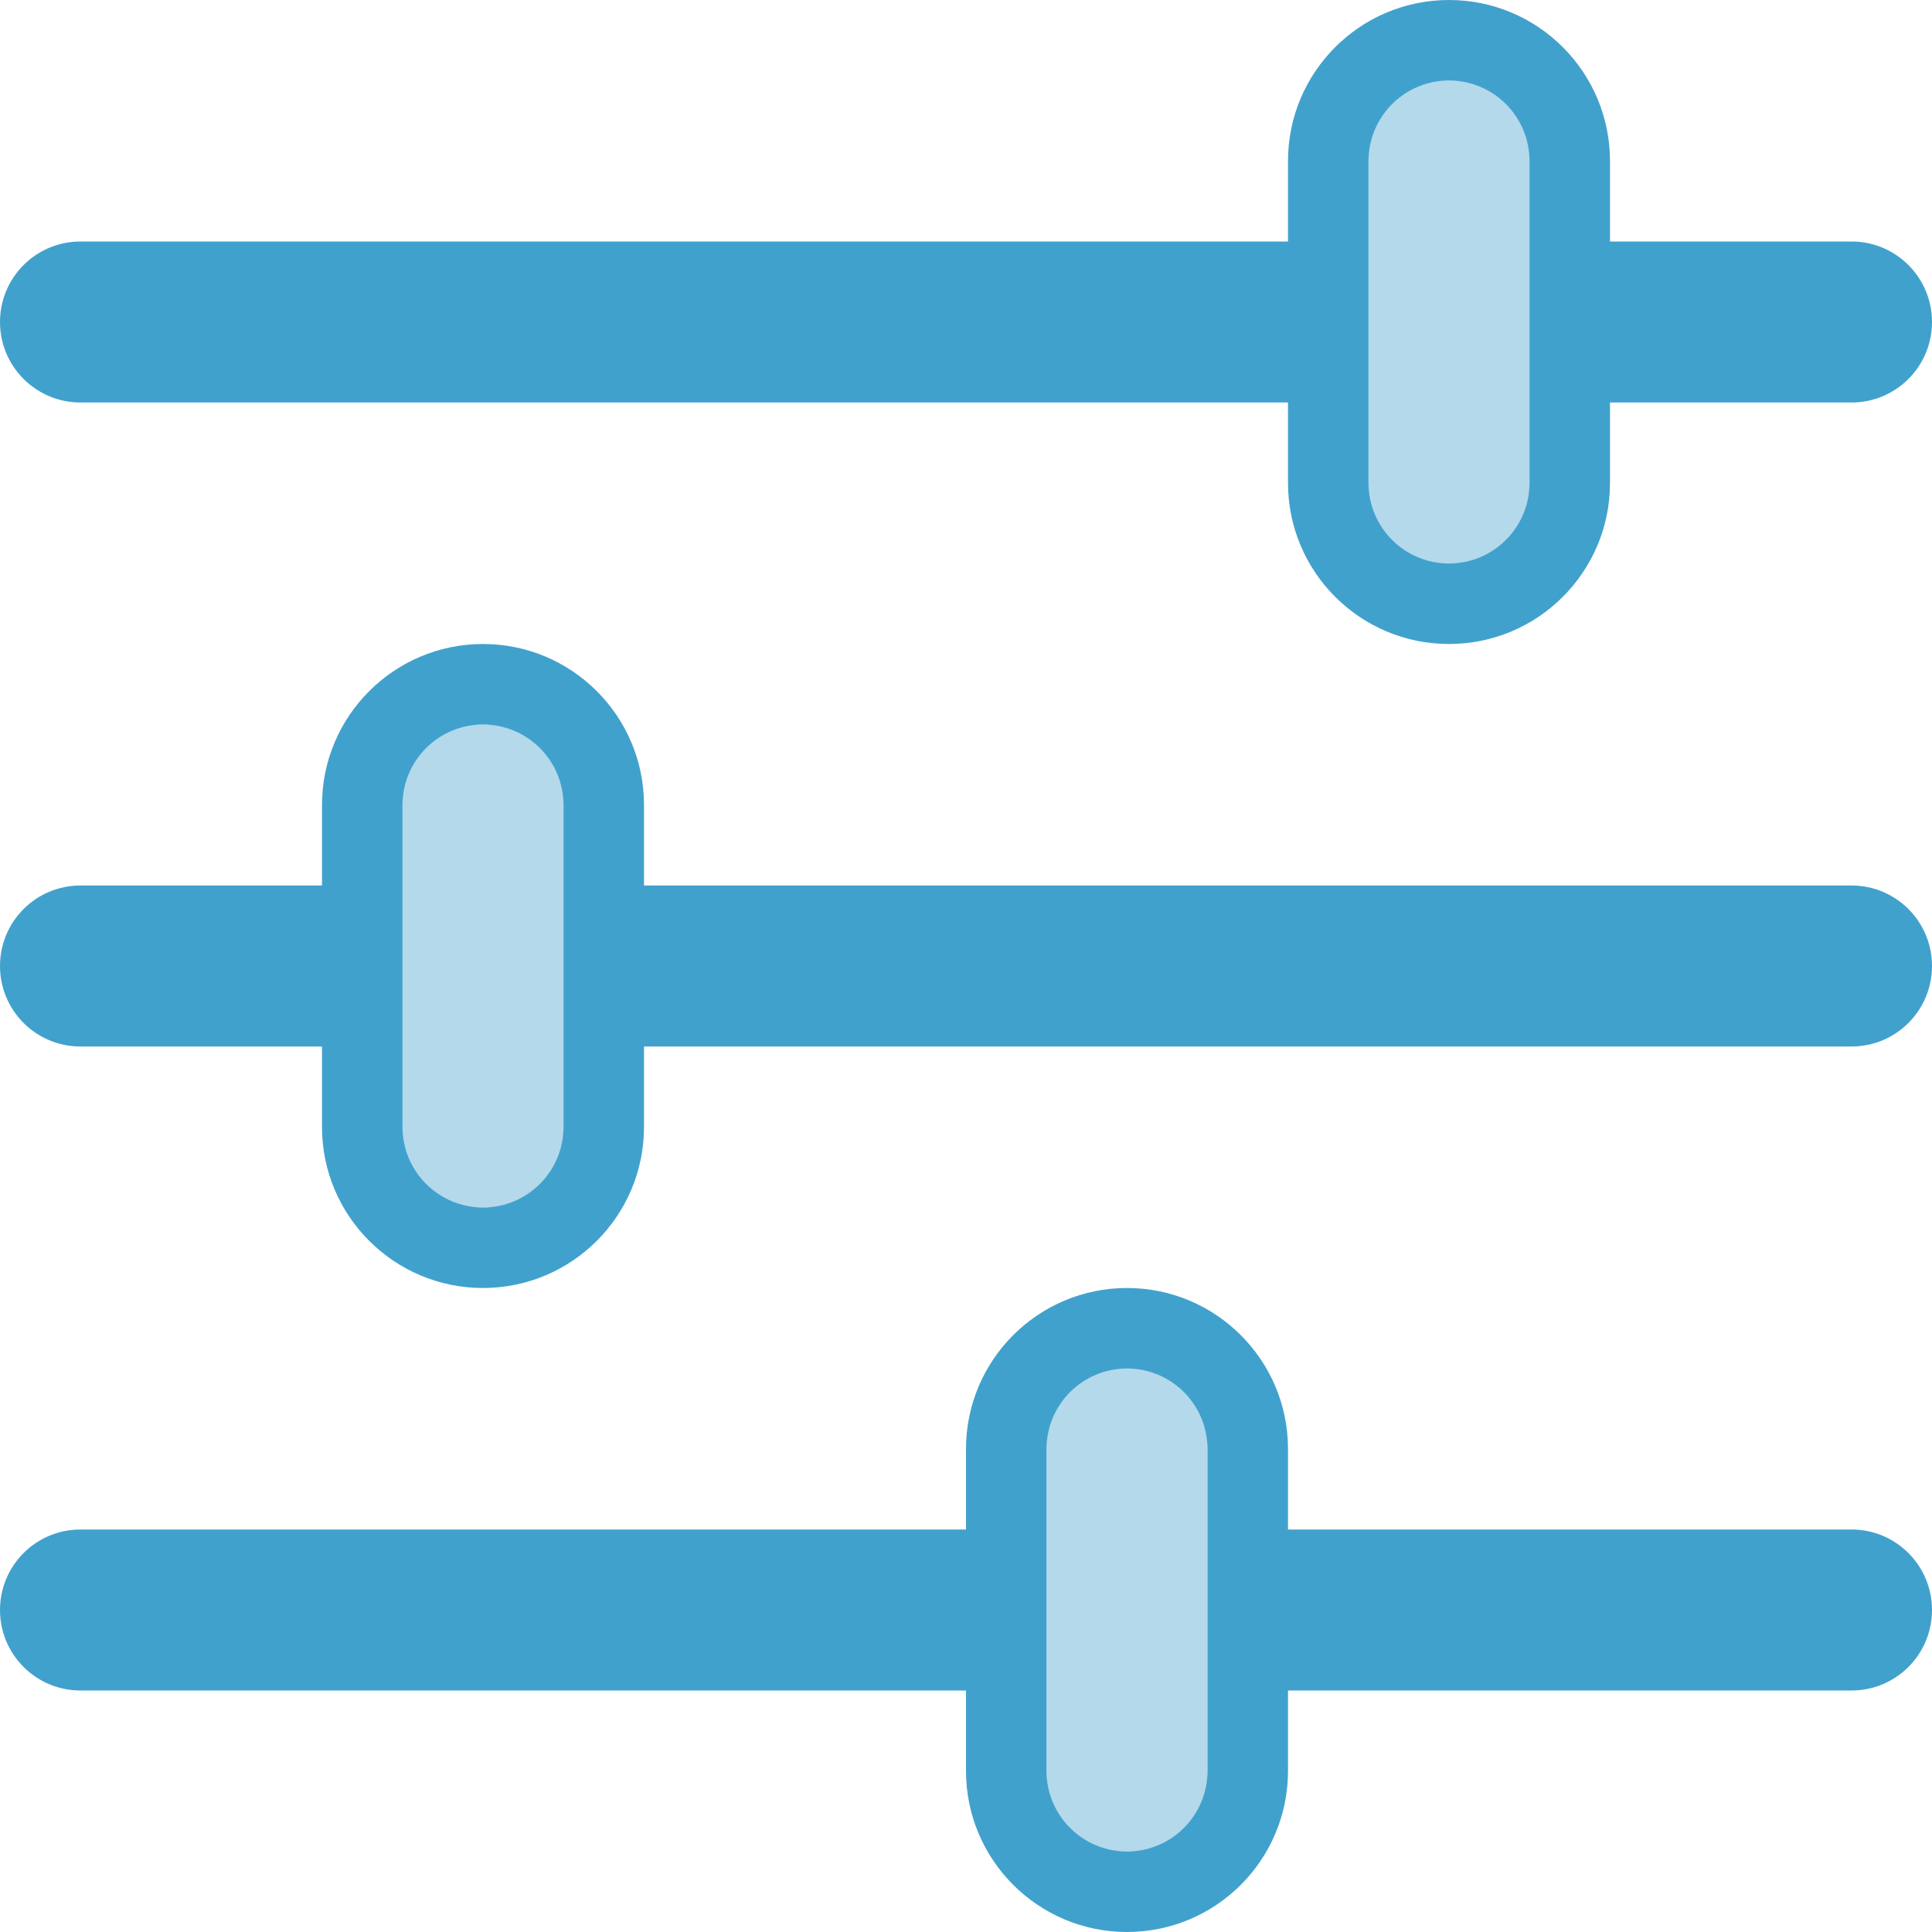 <?xml version="1.0" encoding="UTF-8"?>
<svg width="24px" height="24px" viewBox="0 0 24 24" version="1.1" xmlns="http://www.w3.org/2000/svg" xmlns:xlink="http://www.w3.org/1999/xlink" class="svg-icon svg-fill">
    <!-- Generator: sketchtool 55.2 (78181) - https://sketchapp.com -->
    <title>72B395CB-78E0-49D1-BBB6-DF5C0898066D</title>
    <desc>Created with sketchtool.</desc>
    <g id="Asset-Artboard-Page" stroke="none" stroke-width="1" fill="none" fill-rule="evenodd">
        <g id="Icons/menu/dashboard/settings/off">
            <rect id="Rectangle" fill="#B3D9EB" x="5" y="9" width="2" height="6"></rect>
            <rect id="Rectangle-Copy" fill="#B3D9EB" x="17" y="1" width="2" height="6"></rect>
            <rect id="Rectangle-Copy-2" fill="#B3D9EB" x="13" y="17" width="2" height="6"></rect>
            <path d="M17,2 L17,3 L17,5 L17,6 C17,6.552 17.448,7 18,7 C18.552,7 19,6.552 19,6 L19,5 L19,3 L19,2 C19,1.448 18.552,1 18,1 C17.448,1 17,1.448 17,2 Z M1,5 C0.447,5 0,4.553 0,4 C0,3.447 0.447,3 1,3 L16,3 L16,2 C16,0.896 16.896,0 18,0 C19.104,0 20,0.896 20,2 L20,3 L23,3 C23.553,3 24,3.447 24,4 C24,4.553 23.553,5 23,5 L20,5 L20,6 C20,7.104 19.104,8 18,8 C16.896,8 16,7.104 16,6 L16,5 L1,5 Z M7,14 L7,13 L7,11 L7,10 C7,9.448 6.552,9 6,9 C5.448,9 5,9.448 5,10 L5,11 L5,13 L5,14 C5,14.552 5.448,15 6,15 C6.552,15 7,14.552 7,14 Z M23,11 C23.553,11 24,11.447 24,12 C24,12.553 23.553,13 23,13 L8,13 L8,14 C8,15.104 7.104,16 6,16 C4.896,16 4,15.104 4,14 L4,13 L1,13 C0.447,13 0,12.553 0,12 C0,11.447 0.447,11 1,11 L4,11 L4,10 C4,8.896 4.896,8 6,8 C7.104,8 8,8.896 8,10 L8,11 L23,11 Z M15,22 L15,21 L15,19 L15,18 C15,17.448 14.552,17 14,17 C13.448,17 13,17.448 13,18 L13,19 L13,21 L13,22 C13,22.552 13.448,23 14,23 C14.552,23 15,22.552 15,22 Z M23,19 C23.553,19 24,19.447 24,20 C24,20.553 23.553,21 23,21 L16,21 L16,22 C16,23.104 15.104,24 14,24 C12.896,24 12,23.104 12,22 L12,21 L1,21 C0.447,21 0,20.553 0,20 C0,19.447 0.447,19 1,19 L12,19 L12,18 C12,16.896 12.896,16 14,16 C15.104,16 16,16.896 16,18 L16,19 L23,19 Z" id="Combined-Shape" fill="#41A1CD"></path>
        </g>
    </g>
</svg>